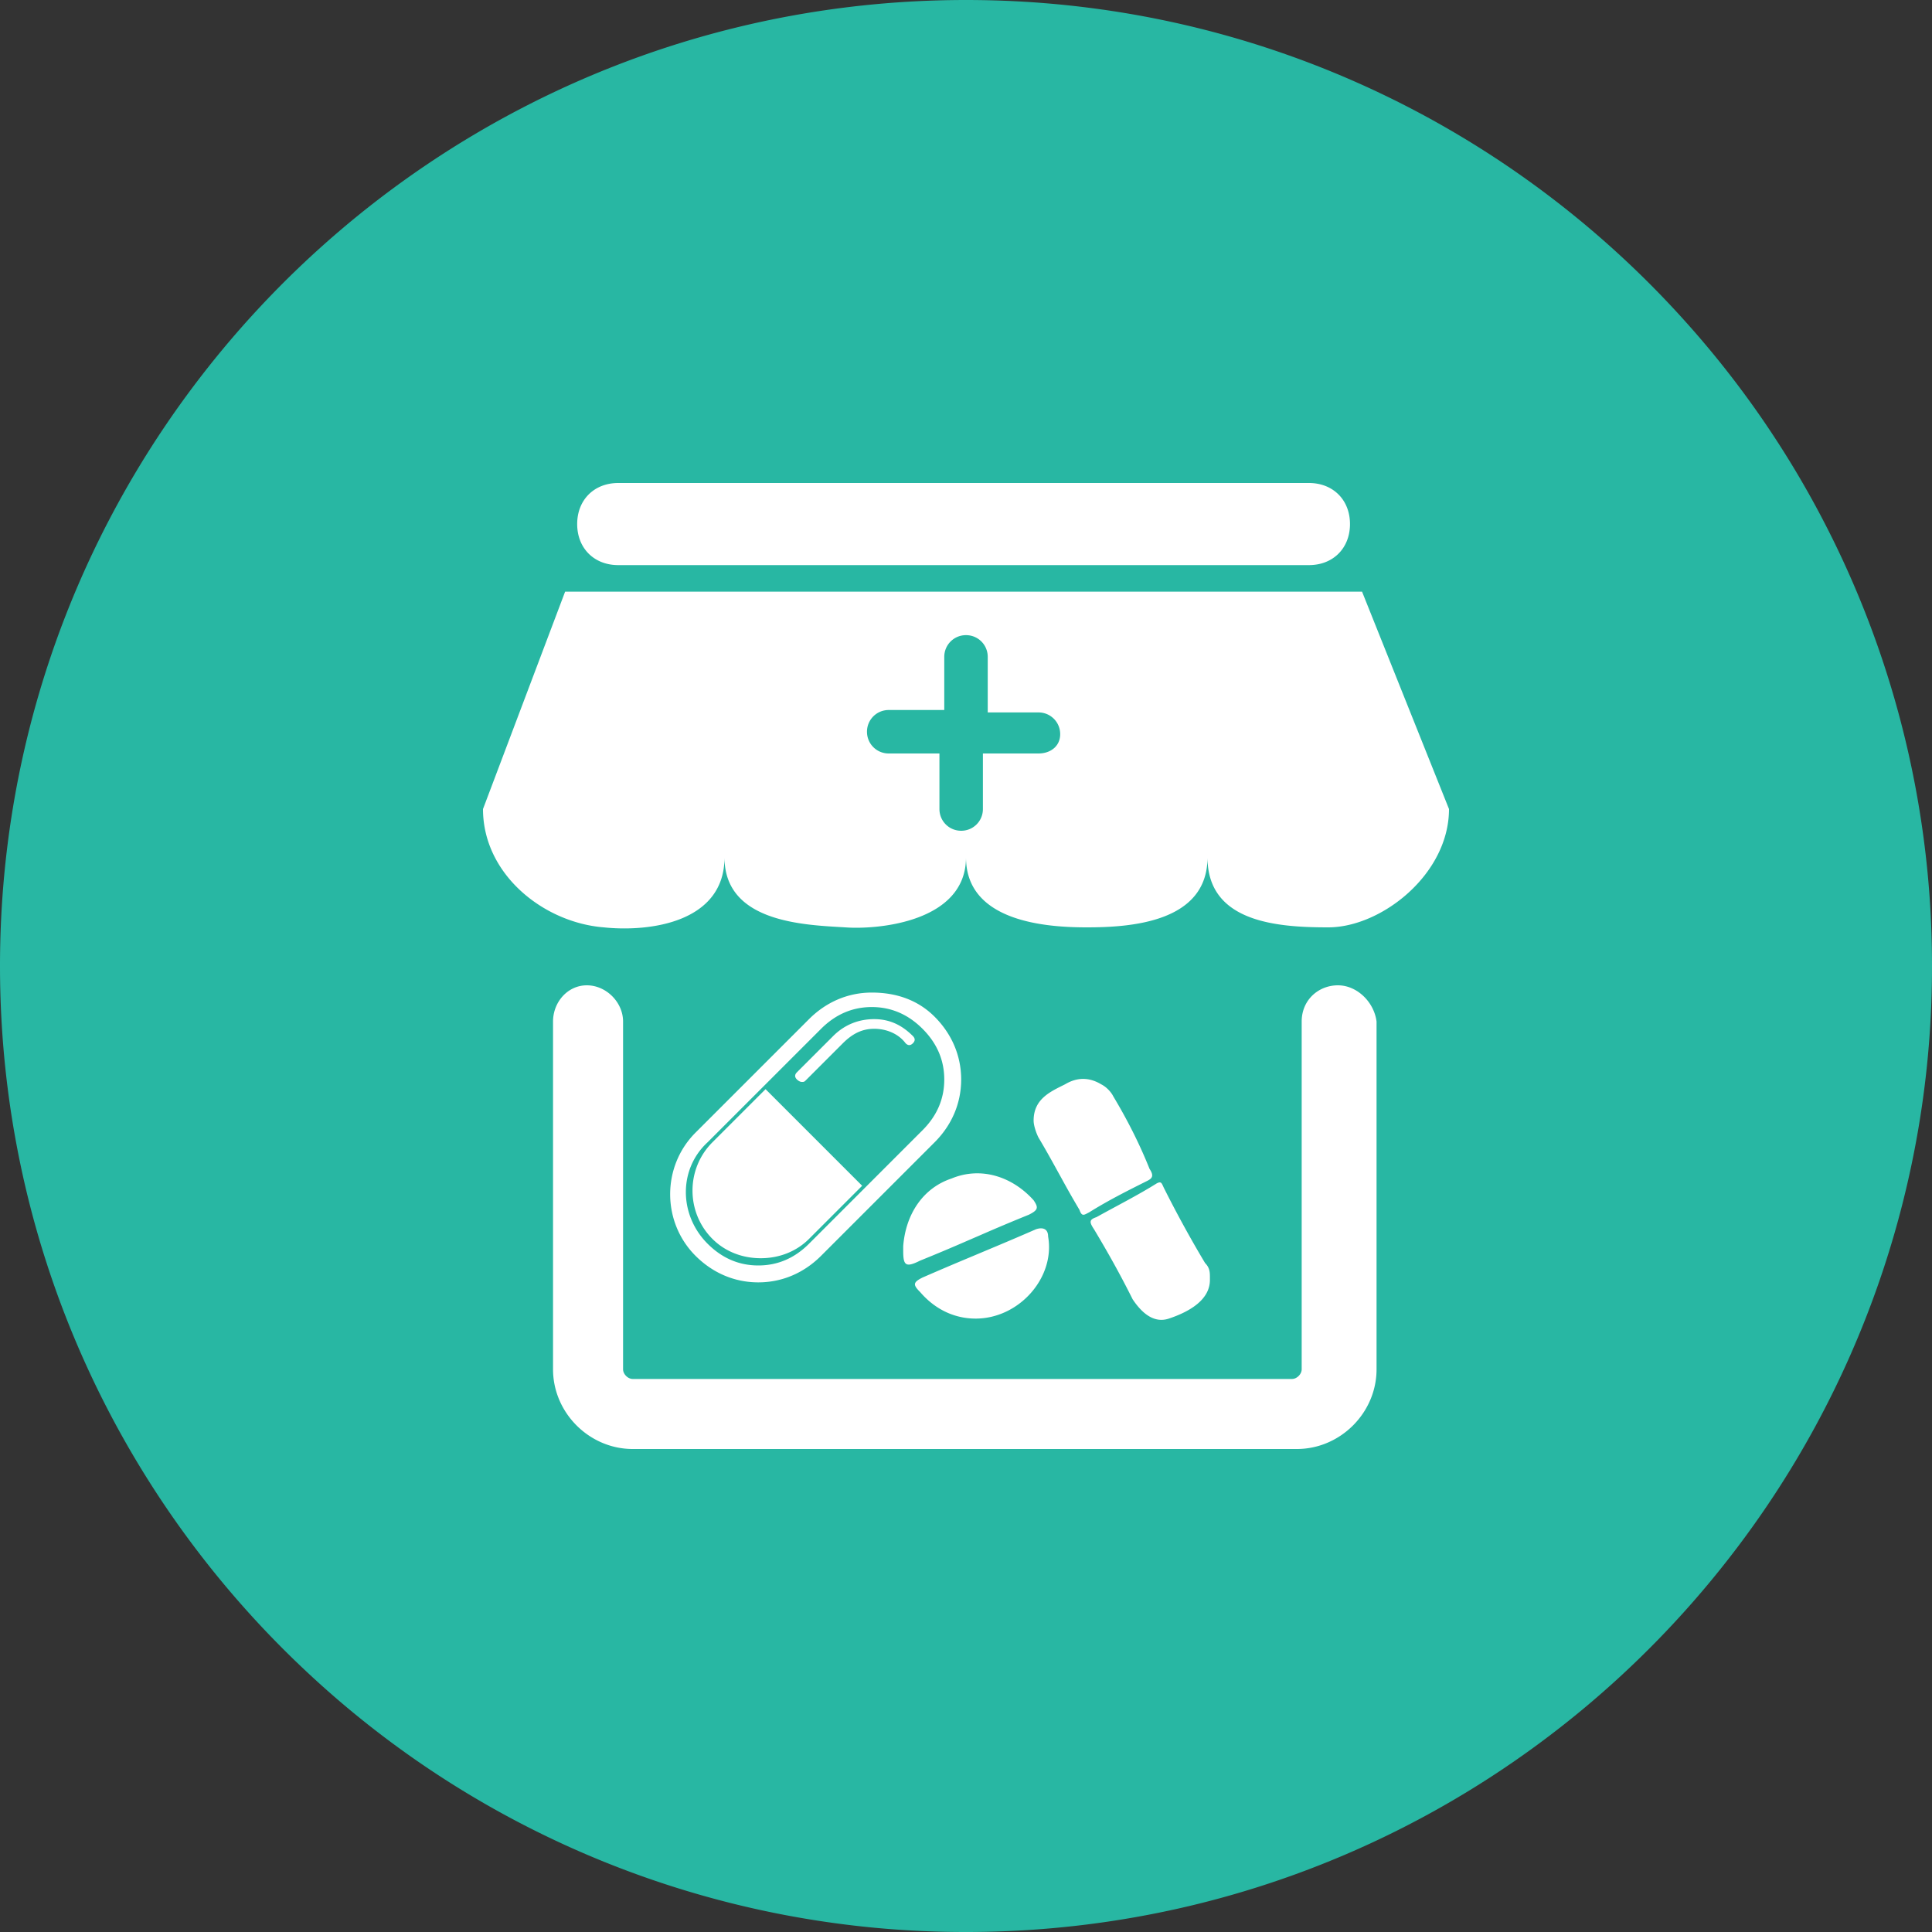 <?xml version="1.0" standalone="no"?><!DOCTYPE svg PUBLIC "-//W3C//DTD SVG 1.1//EN" "http://www.w3.org/Graphics/SVG/1.1/DTD/svg11.dtd"><svg t="1557886233282" class="icon" style="" viewBox="0 0 1024 1024" version="1.1" xmlns="http://www.w3.org/2000/svg" p-id="2009" xmlns:xlink="http://www.w3.org/1999/xlink" width="200" height="200"><rect x="0" y="0" width="1024" height="1024" fill="#333333" stroke="none"/><defs><style type="text/css"></style></defs><path d="M512 0c152.09 0 288.768 66.458 382.592 171.878A510.08 510.08 0 0 1 1024 512a509.696 509.696 0 0 1-108.621 315.213C821.632 946.969 675.737 1024 512 1024a510.259 510.259 0 0 1-350.874-139.264C61.952 791.321 0 658.841 0 512c0-113.715 37.146-218.803 99.968-303.821C193.229 81.946 343.117 0 512 0z" fill="#28B7A3" p-id="2010" data-spm-anchor-id="a313x.7781069.0.i4" class=""></path><path d="M684.8 730.88c2.56 0 5.12-2.56 5.12-5.12v-184.32c0-11.52 8.96-19.2 19.2-19.2s19.2 8.96 20.48 19.2v184.32c0 23.04-19.2 42.24-42.24 42.24H335.36c-23.04 0-42.24-19.2-42.24-42.24v-184.32c0-10.24 7.68-19.2 17.92-19.2 10.24 0 19.2 8.96 19.2 19.2v184.32c0 2.56 2.56 5.12 5.12 5.12h349.44z m-104.96-79.36c-2.56-3.84-2.56-5.12 1.28-6.4 11.52-6.4 21.76-11.52 32-17.92 2.56-1.28 2.56 0 3.84 2.56 6.4 12.8 14.08 26.88 21.76 39.68 2.56 2.56 2.56 5.12 2.56 7.68v1.28c0 10.24-10.24 16.64-21.76 20.48-7.68 2.56-14.08-2.56-19.2-10.24-6.4-12.8-12.8-24.32-20.48-37.12z m-30.72 0c3.84-1.28 6.4 0 6.4 3.84 3.84 21.76-15.36 43.52-38.4 43.52-11.52 0-21.76-5.12-29.44-14.08-3.84-3.84-3.84-5.12 1.28-7.68 8.96-3.917 17.664-7.603 26.368-11.238l7.424-3.123c8.704-3.635 17.408-7.322 26.368-11.238z m-87.04-125.44c-12.8 0-24.32 5.12-33.28 14.08l-60.16 60.16c-17.92 17.92-17.92 47.36 0 65.28 8.96 8.96 20.48 14.08 33.28 14.08s24.32-5.12 33.28-14.08l60.16-60.16c8.96-8.96 14.08-20.48 14.08-33.28s-5.12-24.32-14.08-33.28c-8.96-8.96-20.48-12.8-33.28-12.8z m26.88 72.96l-60.16 60.16c-7.68 7.68-16.64 11.52-26.88 11.52s-19.2-3.84-26.88-11.52c-15.36-15.36-15.36-39.68 0-53.76L435.2 545.28c7.68-7.68 16.64-11.52 26.88-11.52s19.2 3.84 26.88 11.52c7.68 7.68 11.52 16.64 11.52 26.88s-3.84 19.2-11.52 26.88z m15.36 25.6c15.36-6.4 32-1.28 43.52 11.52 2.56 3.84 2.56 5.12-2.56 7.68a990.72 990.72 0 0 0-25.19 10.598l-7.219 3.123a977.664 977.664 0 0 1-25.19 10.598c-7.68 3.84-8.96 2.56-8.96-5.12v-2.56c1.28-16.64 10.24-30.72 25.6-35.84z m-126.72-19.2l28.16-28.16 51.2 51.2-28.16 28.16c-6.4 6.4-15.36 10.24-25.6 10.24s-19.2-3.84-25.6-10.24c-14.08-14.08-14.08-37.12 0-51.2z m182.349 14.234c-3.072-5.581-6.195-11.187-9.549-16.794-1.28-2.56-2.56-6.4-2.56-8.96 0-11.52 8.96-15.36 16.64-19.2 6.4-3.84 12.8-3.84 19.2 0 2.56 1.28 5.12 3.84 6.4 6.4 7.68 12.8 14.08 25.6 19.2 38.4 2.56 3.84 1.28 5.12-1.28 6.4-10.24 5.12-20.48 10.24-30.72 16.64-2.56 1.28-3.84 2.56-5.12-1.28a523.085 523.085 0 0 1-9.549-16.794l-2.662-4.813zM463.36 540.16c-7.68 0-15.36 2.56-21.76 8.96l-19.2 19.2c-1.28 1.28-1.28 2.56 0 3.84 0 0 1.28 1.28 2.56 1.28s1.28 0 2.56-1.28l19.2-19.2c5.12-5.12 10.24-7.68 16.64-7.68s12.8 2.56 16.64 7.68c1.28 1.28 2.56 1.28 3.84 0 1.28-1.28 1.28-2.56 0-3.84-5.12-5.12-11.52-8.96-20.48-8.96z m-163.84-226.56h422.4l46.08 115.2c0 34.56-35.84 62.72-64 62.72-26.88 0-64-2.56-64-37.12 0 34.56-40.96 37.12-64 37.12-20.48 0-64-2.56-64-37.12 0 34.56-47.36 38.4-64 37.12-21.76-1.28-64-2.56-64-37.12 0 34.56-39.68 39.68-64 37.12-32-2.56-64-28.16-64-62.72l43.52-115.2z m224 64V348.16c0-6.4-5.12-11.52-11.52-11.52s-11.52 5.12-11.52 11.52v28.16H471.04c-6.4 0-11.52 5.12-11.52 11.52s5.12 11.52 11.52 11.52h26.88v29.44c0 6.4 5.12 11.52 11.52 11.52s11.52-5.12 11.52-11.52V399.36h29.44c6.4 0 11.52-3.84 11.52-10.24s-5.12-11.52-11.52-11.52h-26.88zM693.76 256c12.8 0 21.76 8.96 21.76 21.76s-8.96 21.76-21.76 21.76H327.68c-12.8 0-21.76-8.96-21.76-21.76s8.96-21.76 21.76-21.76h366.08z" fill="#ffffff" p-id="2011" data-spm-anchor-id="a313x.7781069.0.i3" class=""></path></svg>
